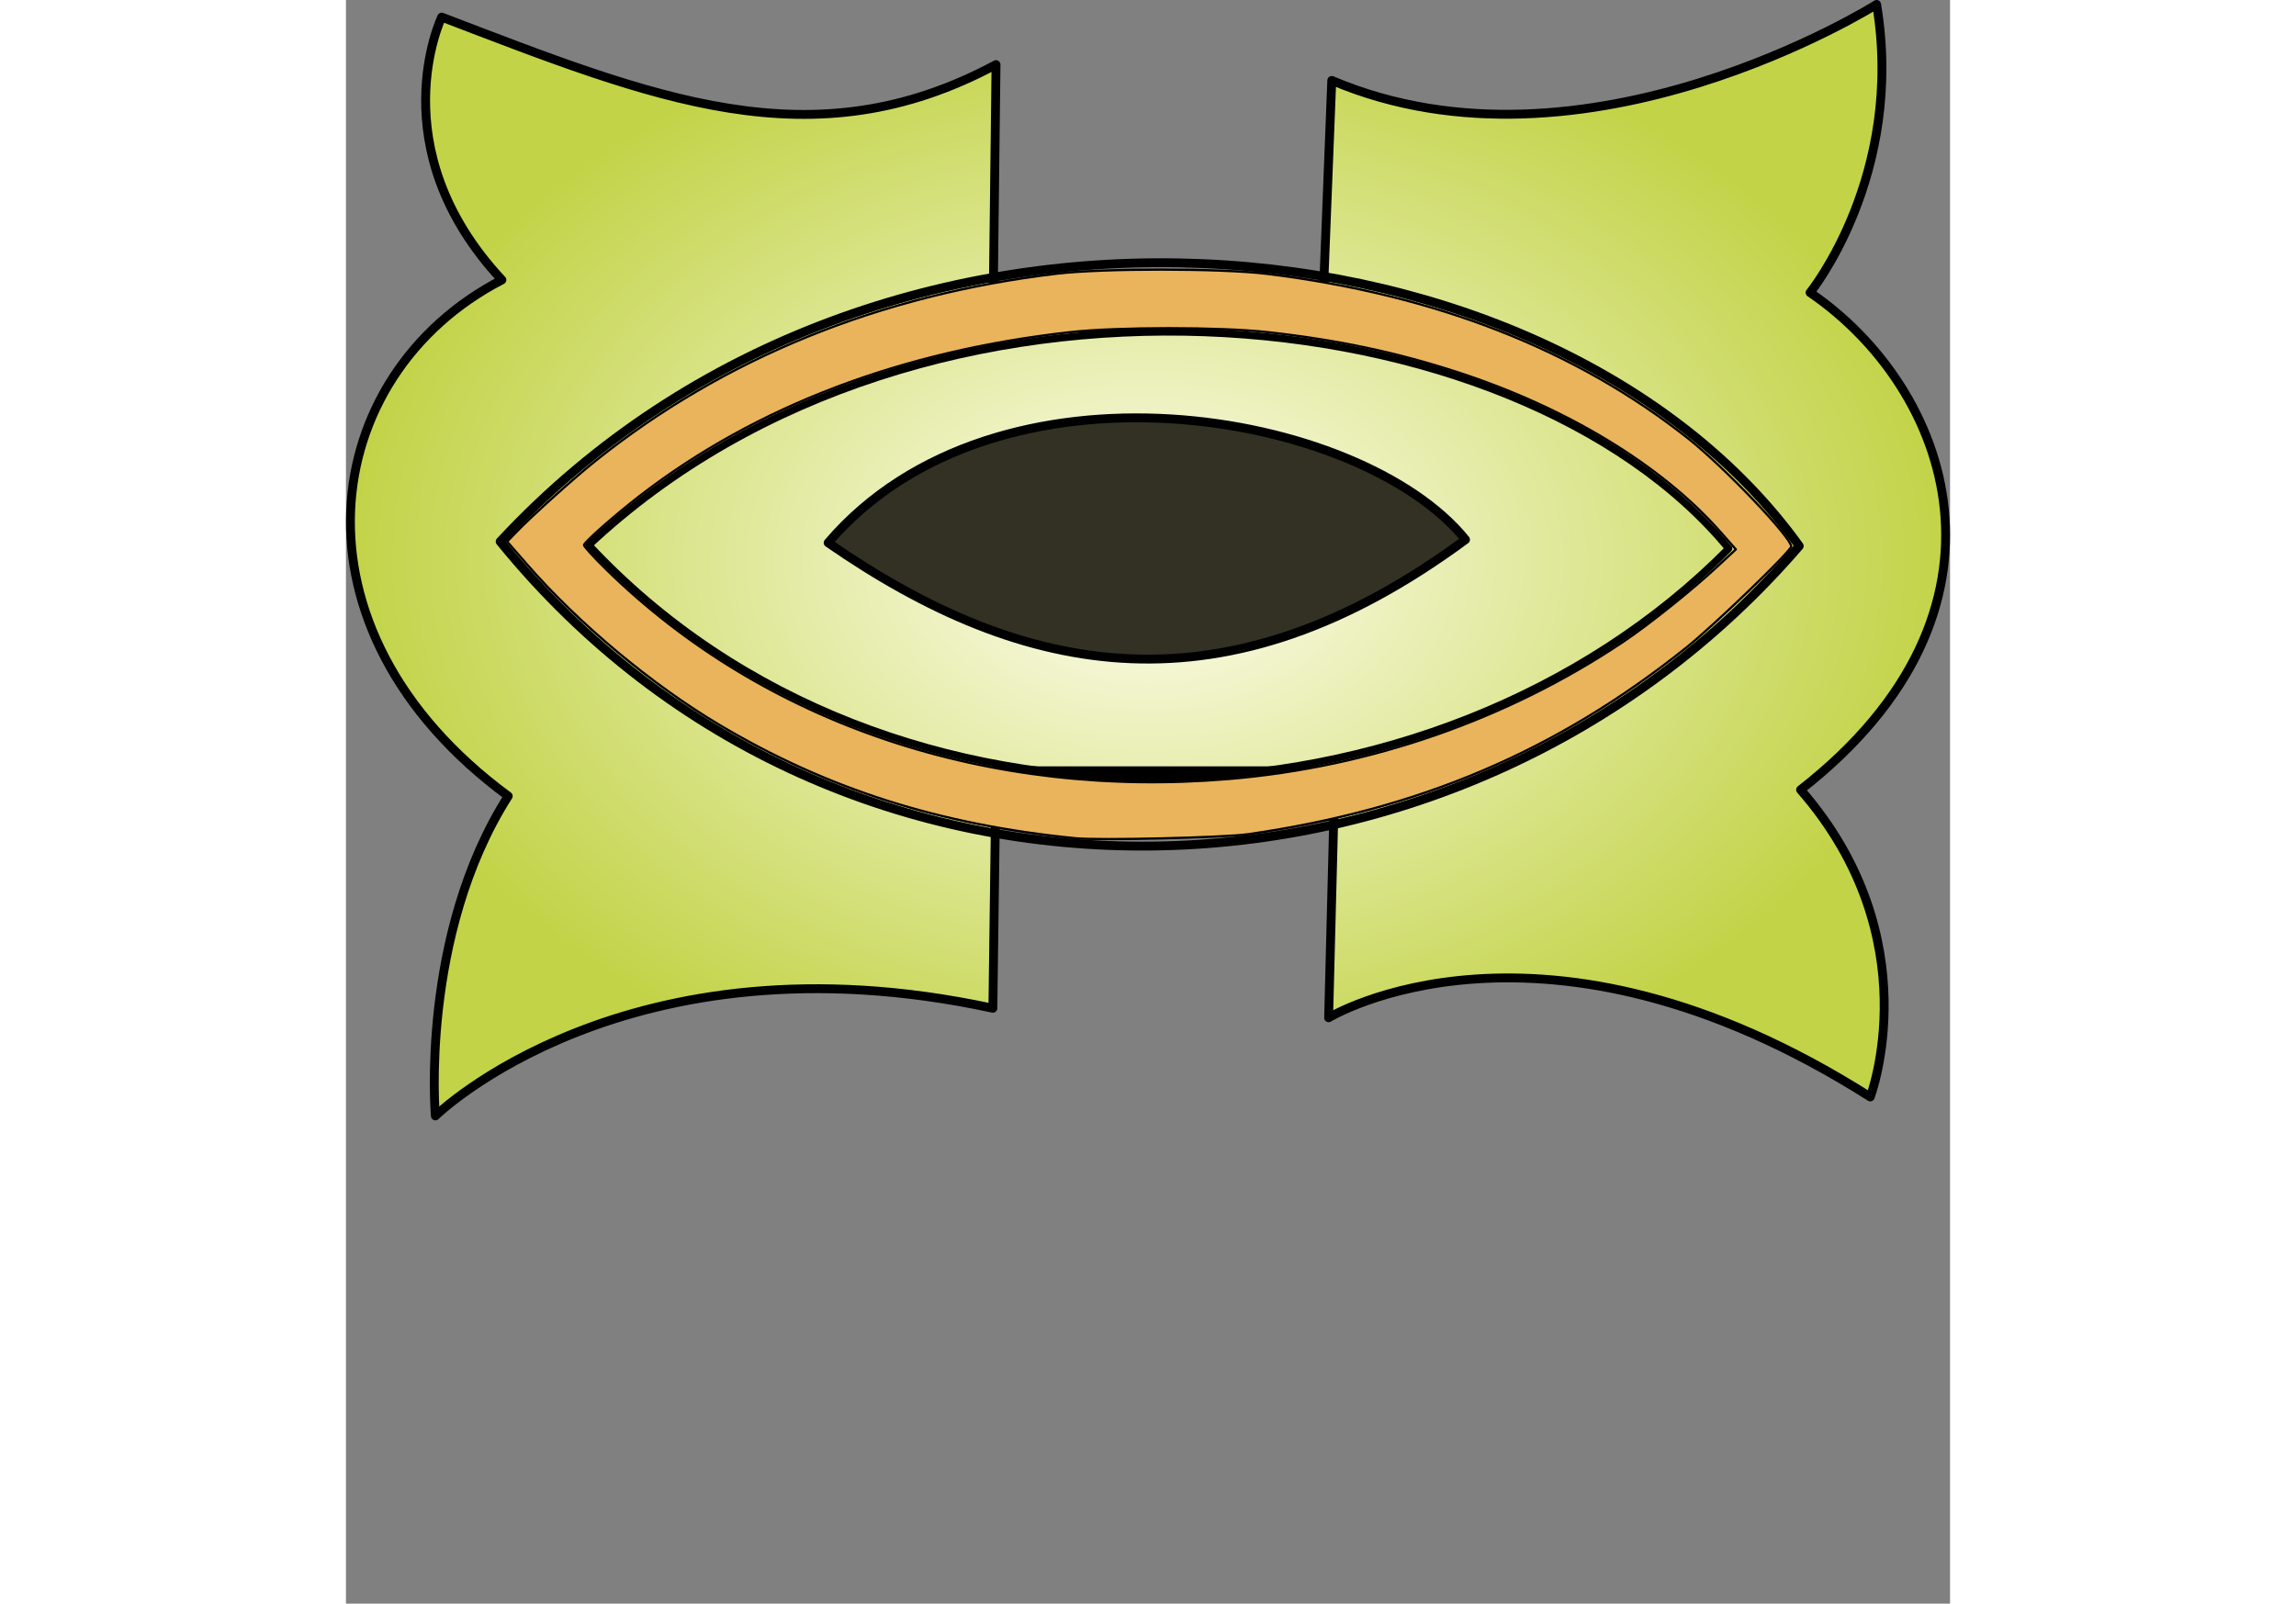 <?xml version="1.0" encoding="UTF-8" standalone="no"?>
<!-- Created with Inkscape (http://www.inkscape.org/) -->

<svg
   width="100"
   height="69.864"
   id="svg3010"
   version="1.1"
   inkscape:version="1.1.2 (b8e25be833, 2022-02-05)"
   sodipodi:docname="naalu collective.svg"
   inkscape:export-filename="C:\Users\filimonov\Dropbox\Twilight Imperium\TV\vector\export\naalu.png"
   inkscape:export-xdpi="99.524254"
   inkscape:export-ydpi="99.524254"
   viewBox="0 0 100 100"
   xmlns:inkscape="http://www.inkscape.org/namespaces/inkscape"
   xmlns:sodipodi="http://sodipodi.sourceforge.net/DTD/sodipodi-0.dtd"
   xmlns:xlink="http://www.w3.org/1999/xlink"
   xmlns="http://www.w3.org/2000/svg"
   xmlns:svg="http://www.w3.org/2000/svg"
   xmlns:rdf="http://www.w3.org/1999/02/22-rdf-syntax-ns#"
   xmlns:cc="http://creativecommons.org/ns#"
   xmlns:dc="http://purl.org/dc/elements/1.1/">
  <rect x="0" y="0" width="100" height="100" fill="#808080" stroke="none"/>
  <defs
     id="defs3012">
    <linearGradient
       inkscape:collect="always"
       id="linearGradient4155">
      <stop
         style="stop-color:#fffef1;stop-opacity:1;"
         offset="0"
         id="stop4157" />
      <stop
         style="stop-color:#c2d347;stop-opacity:1"
         offset="1"
         id="stop4159" />
    </linearGradient>
    <radialGradient
       inkscape:collect="always"
       xlink:href="#linearGradient4155"
       id="radialGradient4161"
       cx="373.565"
       cy="354.822"
       fx="373.565"
       fy="354.822"
       r="90.43"
       gradientTransform="matrix(0.553,0,0,0.389,126.586,188.448)"
       gradientUnits="userSpaceOnUse" />
  </defs>
  <sodipodi:namedview
     id="base"
     pagecolor="#ffffff"
     bordercolor="#666666"
     borderopacity="1.0"
     inkscape:pageopacity="0.0"
     inkscape:pageshadow="2"
     inkscape:zoom="0.7"
     inkscape:cx="-152.14286"
     inkscape:cy="141.42857"
     inkscape:document-units="px"
     inkscape:current-layer="layer1"
     showgrid="false"
     inkscape:window-width="1920"
     inkscape:window-height="1137"
     inkscape:window-x="-8"
     inkscape:window-y="-8"
     inkscape:window-maximized="1"
     showguides="false"
     inkscape:pagecheckerboard="0" />
  <g
     inkscape:label="img"
     inkscape:groupmode="layer"
     id="layer1"
     style="display:inline"
     transform="translate(-283.135,-291.505)" />
  <g
     inkscape:groupmode="layer"
     id="layer4"
     inkscape:label="base"
     style="display:inline"
     transform="translate(-283.135,-291.505)">
    <path
       style="fill:url(#radialGradient4161);fill-opacity:1;fill-rule:evenodd;stroke:#000000;stroke-width:0.553px;stroke-linecap:round;stroke-linejoin:round;stroke-opacity:1"
       d="m 289.103,292.571 c 13.204,5.047 23.072,9.126 34.557,2.962 l -0.197,16.587 20.537,-0.592 0.592,-15.008 c 15.797,6.714 33.965,-4.739 33.965,-4.739 1.777,10.663 -4.147,17.97 -4.147,17.97 8.689,5.924 13.823,19.747 -0.592,31.003 8.096,9.281 4.344,19.154 4.344,19.154 -20.537,-13.033 -33.767,-4.937 -33.767,-4.937 l 0.395,-15.403 h -21.129 l -0.197,14.81 c -22.906,-4.937 -34.755,6.714 -34.755,6.714 0,0 -0.987,-11.256 4.542,-19.944 -14.218,-10.466 -11.848,-26.263 -0.395,-32.187 -7.68,-8.238 -3.752,-16.39 -3.752,-16.39 z"
       id="path3353"
       inkscape:connector-curvature="0"
       sodipodi:nodetypes="ccccccccccccccccc" />
  </g>
  <g
     inkscape:groupmode="layer"
     id="layer2"
     inkscape:label="top"
     transform="translate(-283.135,-291.505)">
    <path
       style="fill:#333124;fill-opacity:1;fill-rule:evenodd;stroke:#000000;stroke-width:0.553px;stroke-linecap:round;stroke-linejoin:round;stroke-opacity:1"
       d="m 313.194,325.351 c 10.469,-12.245 33.187,-8.294 39.735,-0.197 -14.941,11.031 -27.447,8.715 -39.735,0.197 z"
       id="path4164"
       inkscape:connector-curvature="0"
       sodipodi:nodetypes="ccc" />
    <path
       style="fill:none;fill-rule:evenodd;stroke:#000000;stroke-width:0.553px;stroke-linecap:round;stroke-linejoin:round;stroke-opacity:1"
       d="m 292.748,325.274 c 23.774,-25.593 65.894,-20.721 80.986,0.279 -20.805,24.156 -59.762,25.832 -80.986,-0.279 z"
       id="path4166"
       inkscape:connector-curvature="0"
       sodipodi:nodetypes="ccc" />
    <path
       style="fill:none;fill-rule:evenodd;stroke:#000000;stroke-width:0.453px;stroke-linecap:round;stroke-linejoin:round;stroke-opacity:1"
       d="m 298.276,325.498 c 20.86,-19.569 57.816,-15.845 71.059,0.214 -18.255,18.471 -52.436,19.752 -71.059,-0.214 z"
       id="path4166-2"
       inkscape:connector-curvature="0"
       sodipodi:nodetypes="ccc" />
    <path
       style="opacity:1;fill:#eab45c;fill-opacity:1;stroke:#000000;stroke-width:0.14;stroke-linecap:round;stroke-linejoin:round;stroke-miterlimit:4;stroke-dasharray:none;stroke-opacity:1"
       d="m 328.622,343.777 c -8.488,-0.842 -15.472,-3.066 -22.207,-7.071 -4.222,-2.511 -8.778,-6.314 -12.012,-10.028 l -1.22,-1.401 0.545,-0.567 c 0.967,-1.007 3.591,-3.368 4.948,-4.454 8.049,-6.436 17.731,-10.369 28.759,-11.683 2.897,-0.345 10.291,-0.339 13.124,0.01 10.489,1.295 19.241,4.717 26.252,10.265 2.23,1.765 6.423,6.159 6.423,6.731 0,0.29 -4.806,4.923 -6.563,6.327 -8.06,6.441 -16.626,10.087 -27.298,11.619 -1.466,0.211 -9.315,0.395 -10.752,0.252 z m 9.565,-3.696 c 8.81,-0.744 17.33,-3.706 24.546,-8.535 1.626,-1.088 4.31,-3.236 5.948,-4.759 l 1.101,-1.024 -0.979,-1.108 c -3.664,-4.149 -9.609,-7.753 -16.427,-9.961 -3.817,-1.236 -7.462,-2.001 -11.815,-2.48 -2.96,-0.326 -9.303,-0.325 -12.252,10e-4 -10.511,1.163 -19.615,4.622 -26.845,10.201 -1.545,1.192 -3.491,2.909 -3.491,3.079 0,0.089 0.644,0.792 1.431,1.562 9.832,9.61 23.773,14.292 38.783,13.024 z"
       id="path4183"
       inkscape:connector-curvature="0" />
  </g>
</svg>
